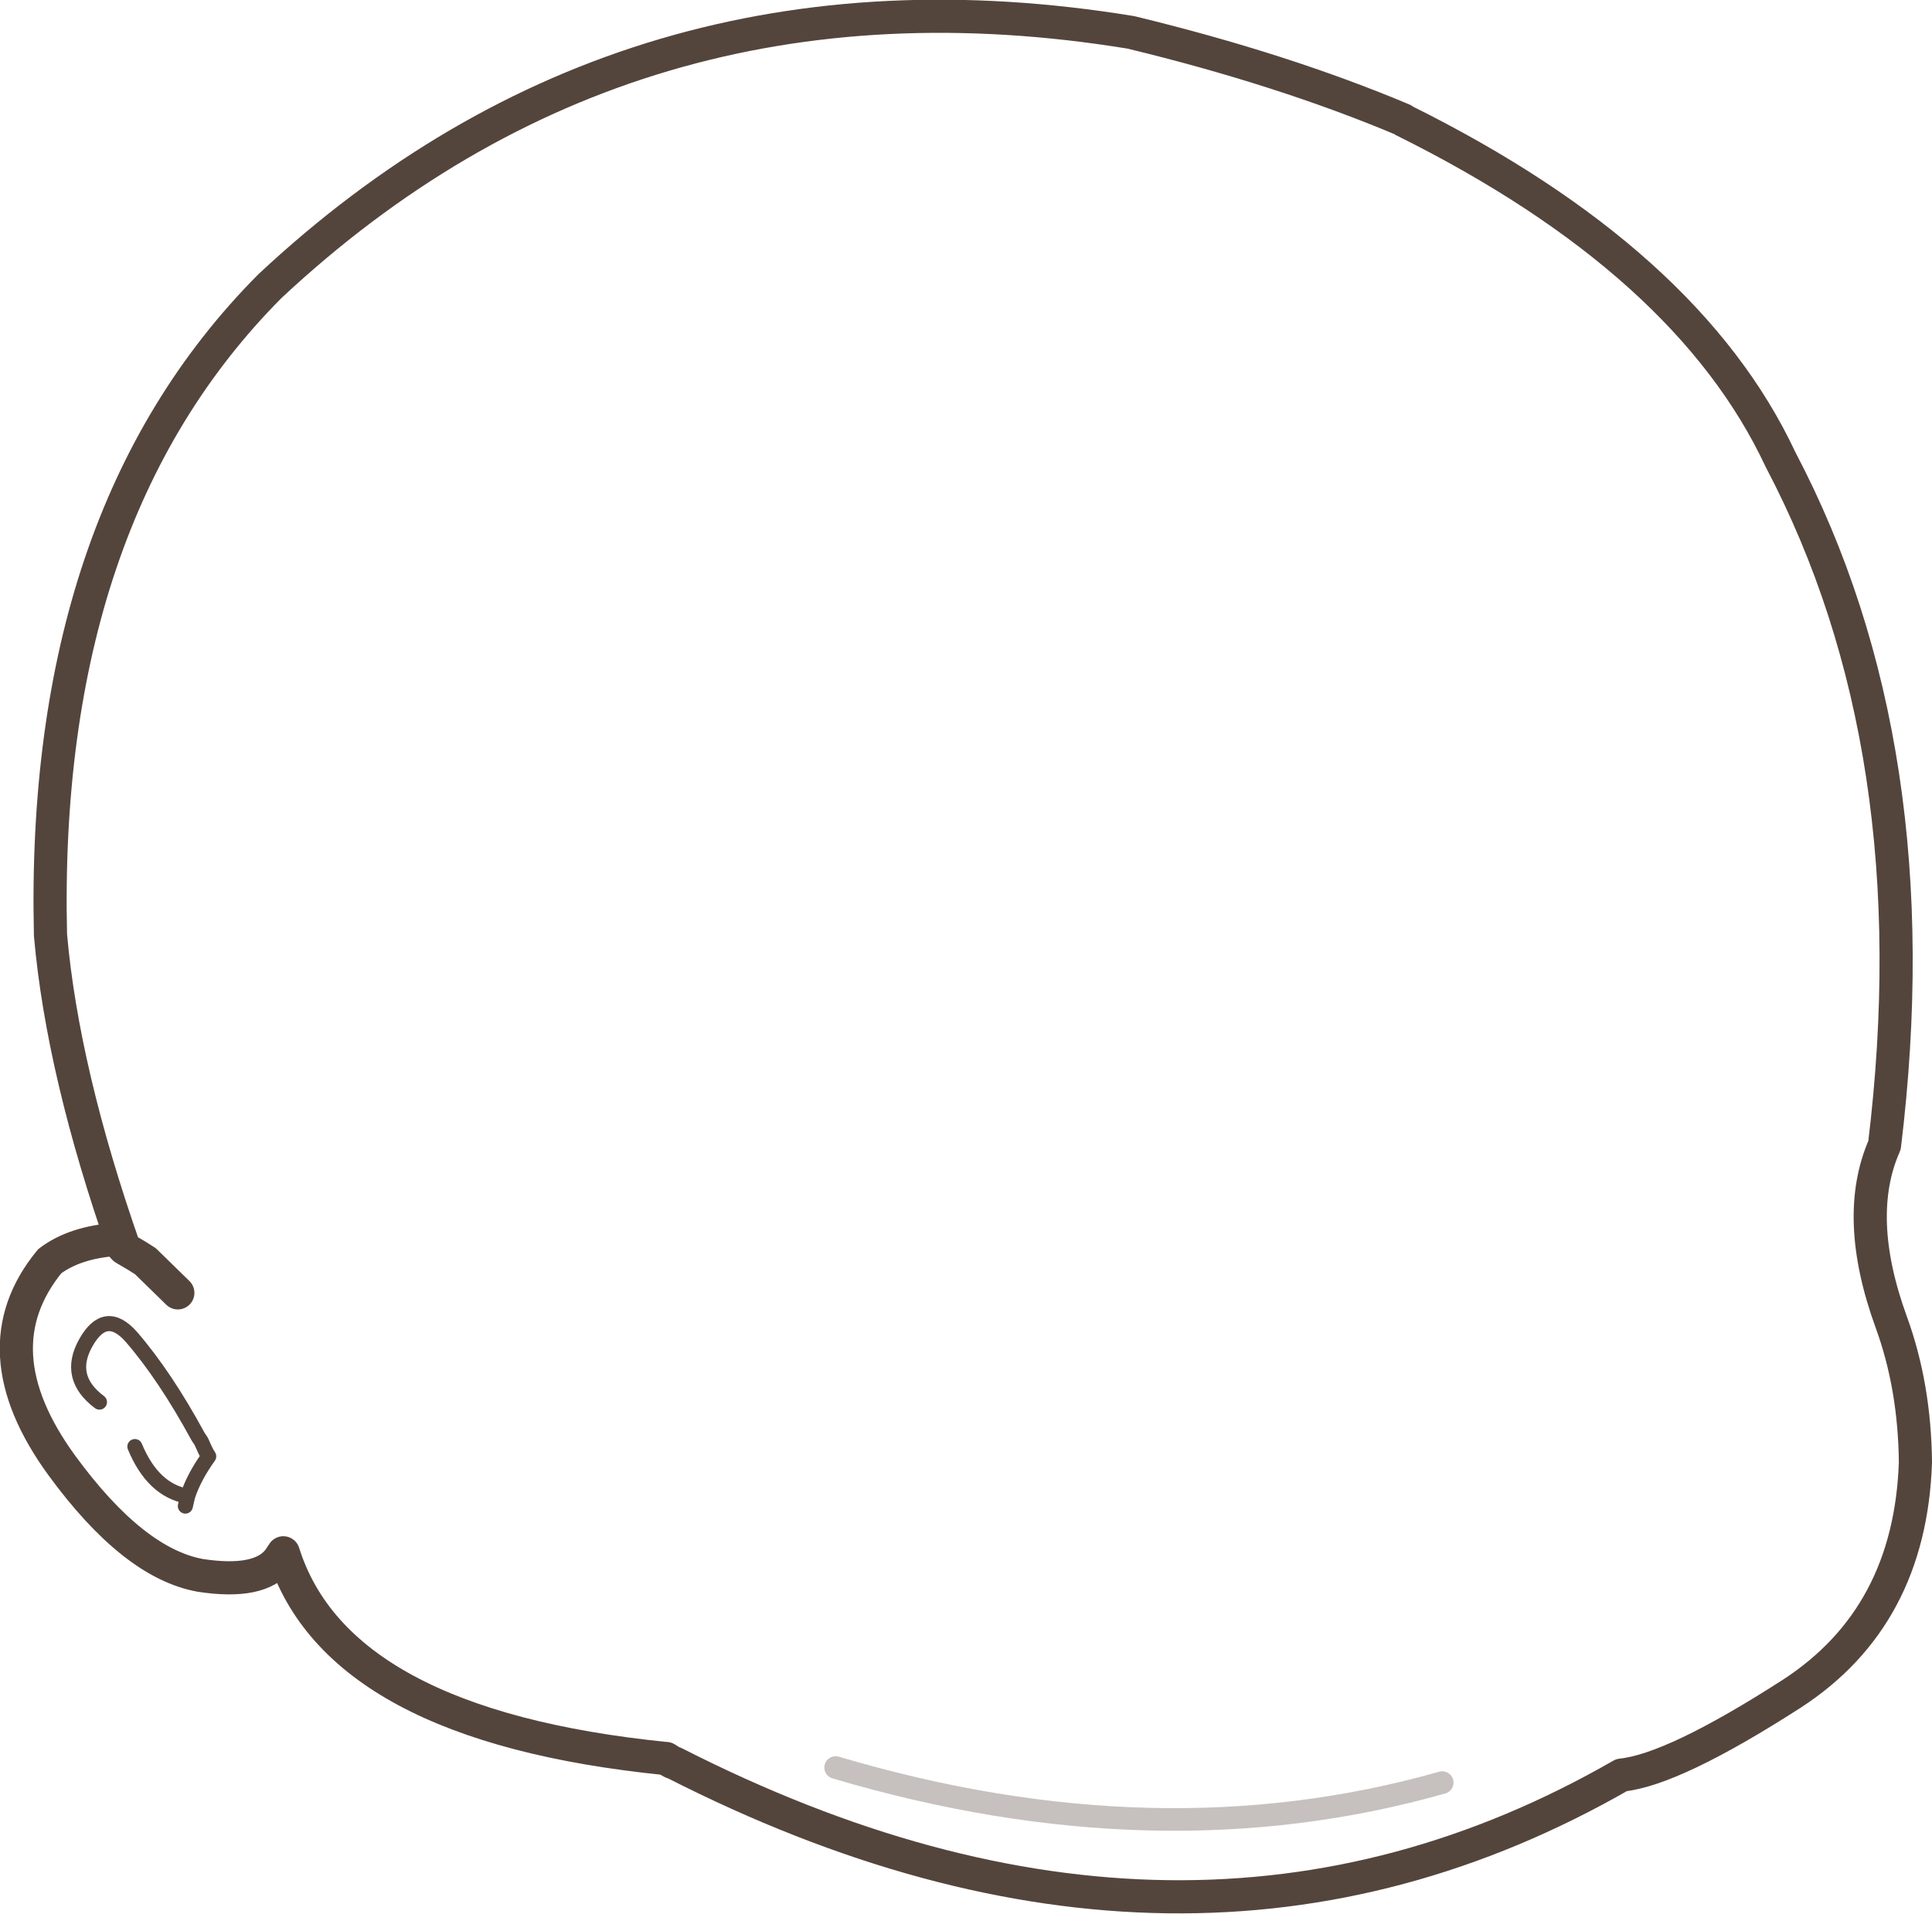 <?xml version="1.0" encoding="UTF-8" standalone="no"?>
<svg xmlns:xlink="http://www.w3.org/1999/xlink" height="127.0px" width="128.2px" xmlns="http://www.w3.org/2000/svg">
  <g transform="matrix(1.0, 0.0, 0.0, 1.0, 64.1, 63.5)">
    <path d="M-52.3 22.3 L-54.45 20.2 -55.0 19.85 -55.85 19.35 -56.4 18.75 Q-59.15 18.95 -60.8 20.2 -65.6 26.05 -60.0 33.75 -55.25 40.25 -50.8 41.05 -46.85 41.65 -45.6 40.0 L-45.3 39.55 Q-41.7 51.0 -19.95 53.2 L-19.9 53.2 -19.5 53.45 -19.35 53.5 Q14.7 70.85 43.5 54.3 46.95 53.95 54.8 48.9 62.65 43.8 63.0 33.55 62.95 28.5 61.4 24.25 58.85 17.25 60.95 12.5 64.15 -13.8 54.05 -33.0 47.9 -46.15 29.05 -55.5 L29.0 -55.55 Q21.05 -58.9 10.95 -61.35 -22.35 -66.8 -46.2 -44.5 -61.4 -29.2 -60.75 -1.45 -59.95 7.65 -55.85 19.35 M-19.95 53.2 L-19.5 53.45" fill="none" stroke="#54453c" stroke-linecap="round" stroke-linejoin="round" stroke-width="2.2"/>
    <path d="M-57.5 29.55 Q-59.7 27.9 -58.4 25.6 -57.1 23.3 -55.4 25.2 -53.15 27.8 -50.95 31.85 L-50.75 32.15 -50.5 32.7 -50.4 32.9 -50.25 33.15 Q-51.25 34.55 -51.65 35.8 L-51.8 36.45 M-51.65 35.8 Q-53.95 35.4 -55.15 32.5" fill="none" stroke="#54453c" stroke-linecap="round" stroke-linejoin="round" stroke-width="1.0"/>
    <path d="M-8.65 53.8 Q12.75 60.15 31.6 54.8" fill="none" stroke="#54453c" stroke-linecap="round" stroke-linejoin="round" stroke-opacity="0.329" stroke-width="1.5"/>
  </g>
</svg>
